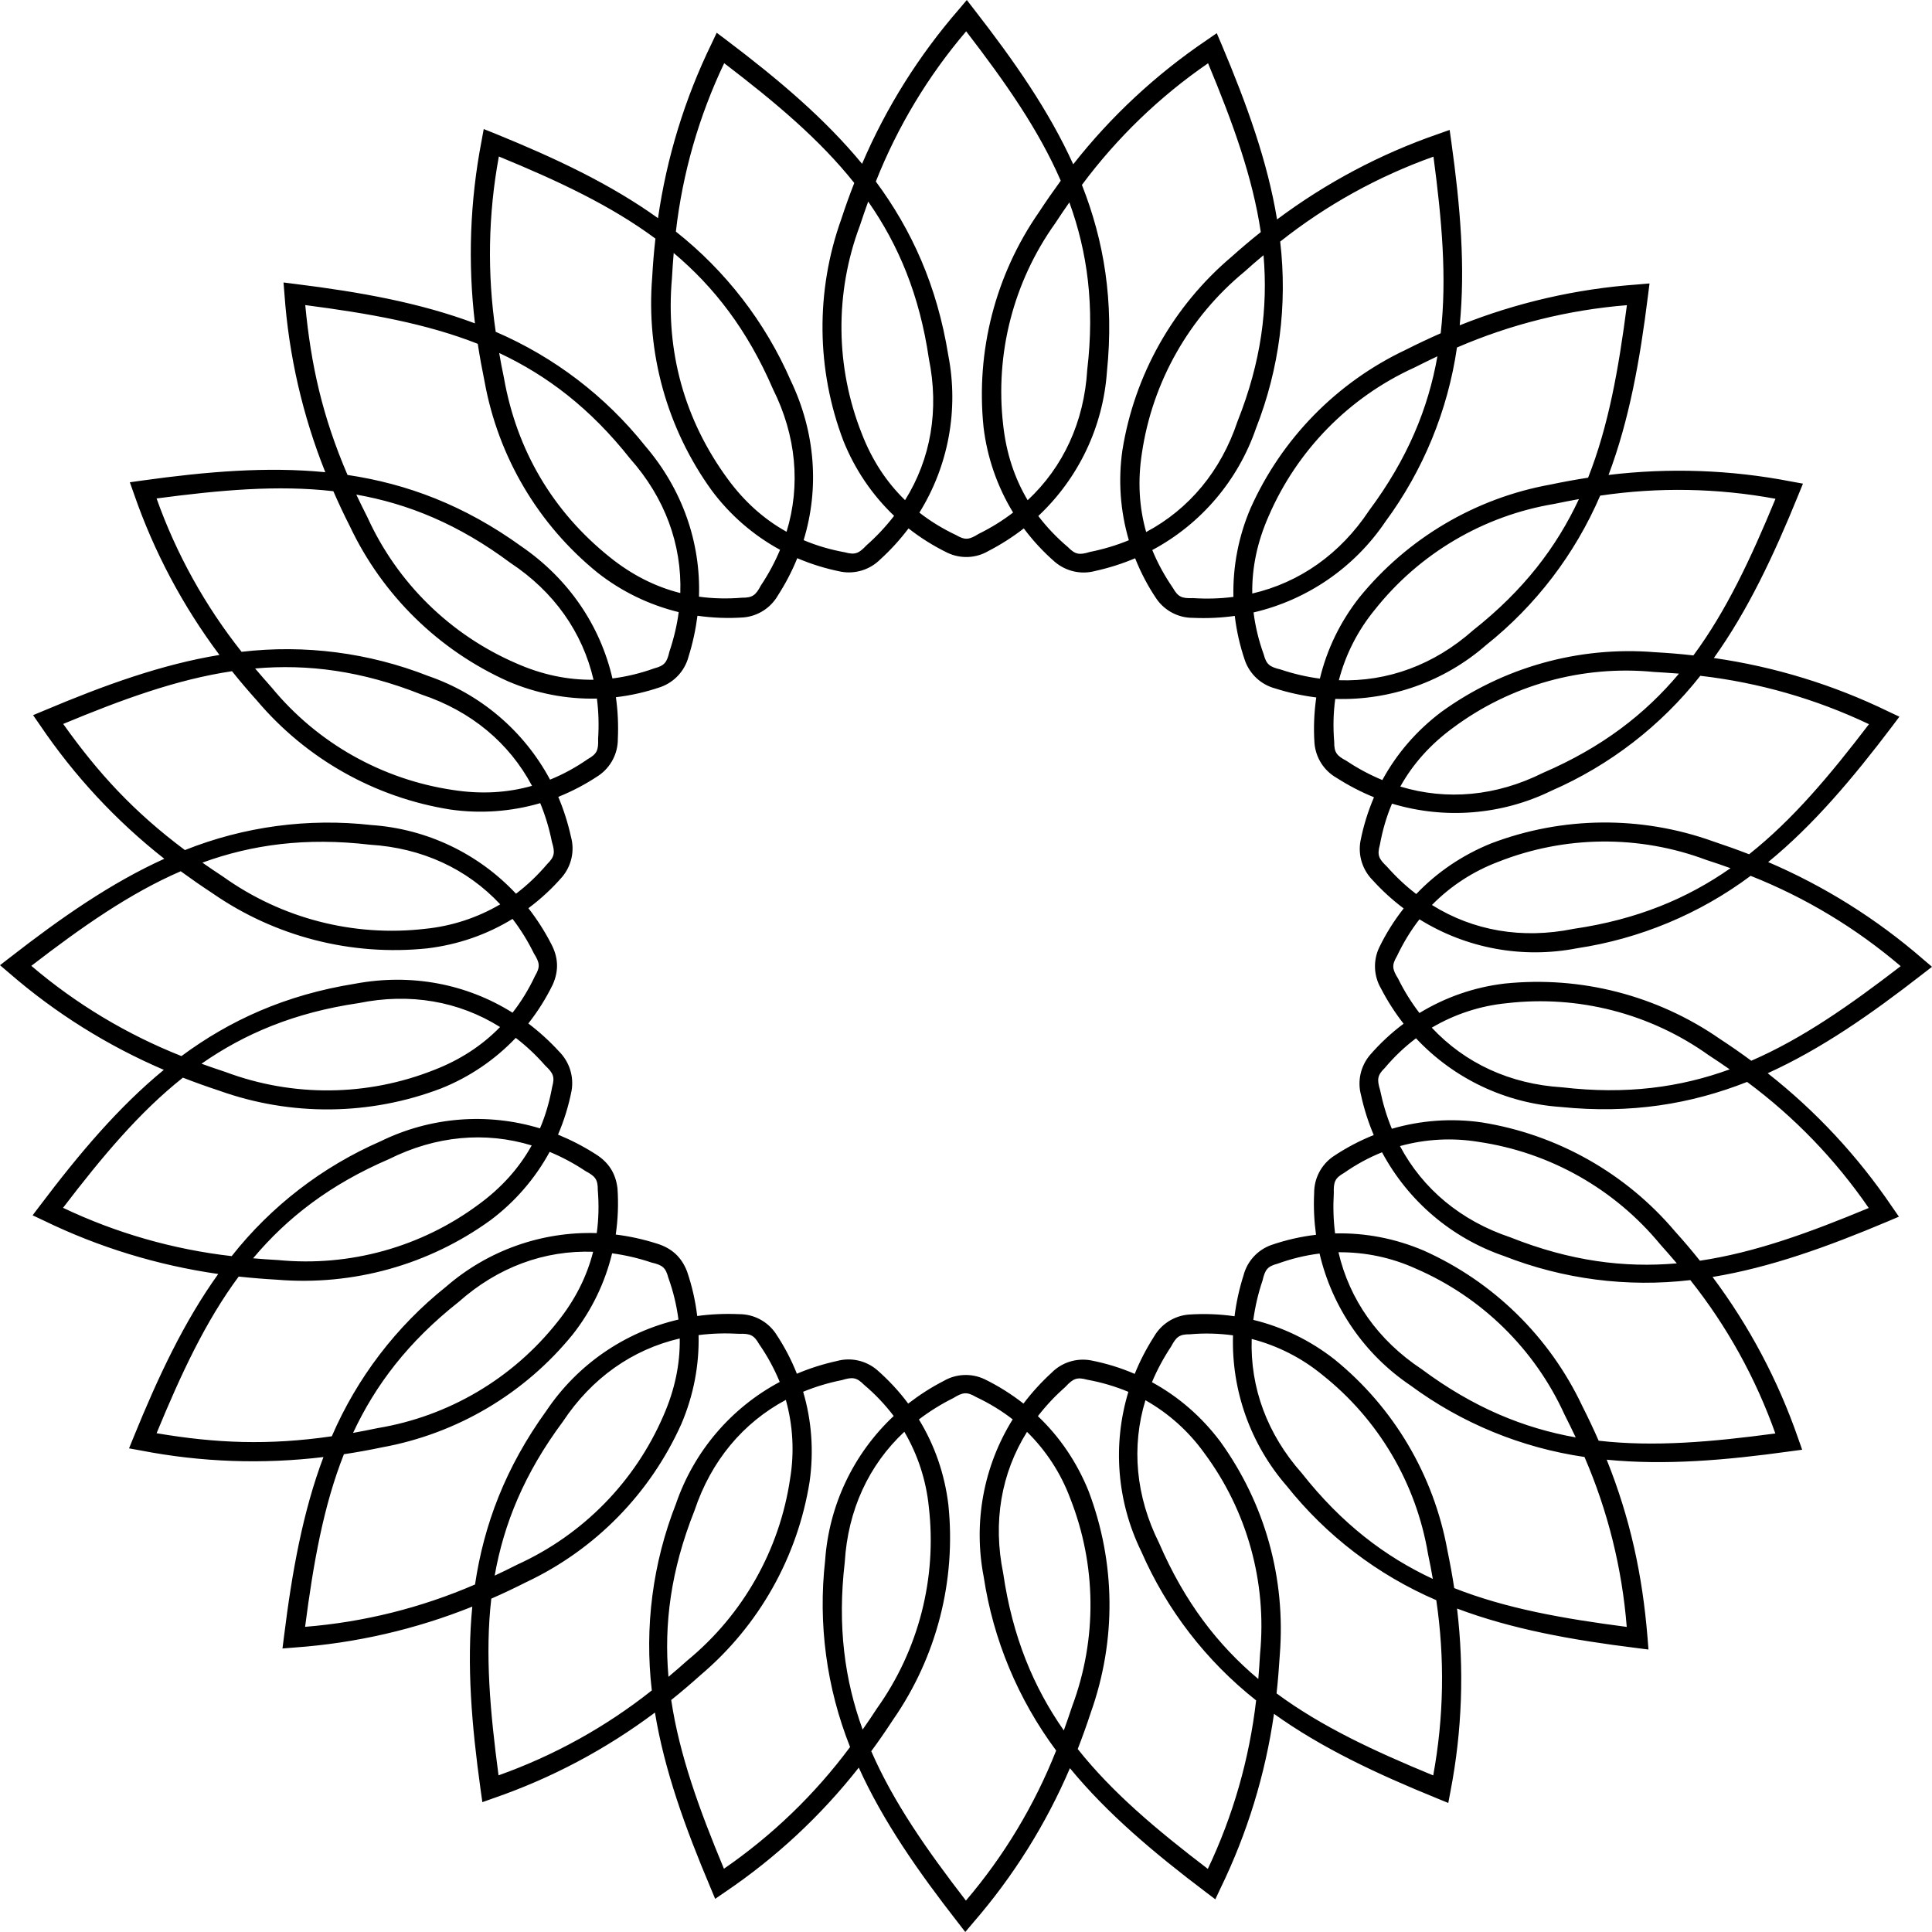<svg role="img" viewBox="0 0 24 24" xmlns="http://www.w3.org/2000/svg"><title>MediaWiki</title><path d="M 9.023 0.497 C 9.671 0.987 10.247 1.474 10.709 2.035 C 11.008 1.336 11.414 0.689 11.913 0.115 L 12.01 0 L 12.102 0.119 C 12.601 0.76 13.032 1.379 13.332 2.041 C 13.802 1.443 14.362 0.923 14.992 0.497 L 15.115 0.412 L 15.174 0.55 C 15.49 1.299 15.746 2.008 15.864 2.726 C 16.473 2.271 17.148 1.912 17.867 1.664 L 18.008 1.614 L 18.029 1.763 C 18.141 2.567 18.204 3.318 18.133 4.041 C 18.838 3.759 19.583 3.588 20.34 3.534 L 20.491 3.521 L 20.472 3.671 C 20.372 4.477 20.238 5.22 19.982 5.9 C 20.737 5.809 21.502 5.836 22.249 5.981 L 22.397 6.008 L 22.34 6.148 C 22.034 6.9 21.713 7.583 21.29 8.174 C 22.043 8.282 22.775 8.506 23.459 8.839 L 23.595 8.903 L 23.505 9.023 C 23.014 9.671 22.528 10.248 21.965 10.709 C 22.663 11.008 23.311 11.414 23.885 11.912 L 24 12.01 L 23.881 12.102 C 23.24 12.601 22.621 13.032 21.959 13.332 C 22.556 13.801 23.077 14.361 23.503 14.99 L 23.589 15.114 L 23.45 15.173 C 22.701 15.489 21.991 15.745 21.274 15.863 C 21.73 16.472 22.088 17.148 22.337 17.867 L 22.387 18.009 L 22.238 18.029 C 21.434 18.141 20.682 18.204 19.959 18.133 C 20.253 18.867 20.403 19.569 20.466 20.34 L 20.478 20.491 L 20.328 20.472 C 19.522 20.372 18.78 20.238 18.1 19.982 C 18.19 20.737 18.163 21.502 18.019 22.249 L 17.991 22.397 L 17.852 22.34 C 17.099 22.034 16.417 21.713 15.826 21.29 C 15.718 22.043 15.494 22.774 15.161 23.458 L 15.097 23.594 L 14.977 23.503 C 14.329 23.013 13.752 22.526 13.291 21.965 C 12.992 22.664 12.586 23.311 12.088 23.885 L 11.991 24 L 11.899 23.881 C 11.399 23.24 10.968 22.62 10.668 21.958 C 10.198 22.556 9.638 23.077 9.008 23.503 L 8.884 23.588 L 8.826 23.449 C 8.51 22.701 8.254 21.992 8.136 21.274 C 7.527 21.73 6.852 22.089 6.133 22.337 L 5.992 22.387 L 5.971 22.238 C 5.859 21.433 5.796 20.682 5.867 19.958 C 5.162 20.241 4.418 20.412 3.66 20.466 L 3.509 20.478 L 3.528 20.329 C 3.628 19.523 3.762 18.78 4.018 18.1 C 3.263 18.191 2.499 18.164 1.752 18.019 L 1.603 17.992 L 1.66 17.852 C 1.966 17.1 2.287 16.417 2.711 15.826 C 1.958 15.718 1.225 15.494 0.541 15.161 L 0.405 15.097 L 0.496 14.977 C 0.986 14.328 1.473 13.752 2.035 13.29 C 1.337 12.991 0.689 12.586 0.115 12.088 L 0 11.99 L 0.119 11.898 C 0.76 11.399 1.379 10.968 2.041 10.668 C 1.443 10.198 0.923 9.638 0.497 9.008 L 0.411 8.884 L 0.55 8.826 C 1.299 8.51 2.008 8.254 2.726 8.136 C 2.27 7.527 1.911 6.851 1.663 6.132 L 1.613 5.991 L 1.762 5.97 C 2.566 5.858 3.318 5.795 4.041 5.866 C 3.759 5.161 3.588 4.416 3.534 3.659 L 3.522 3.509 L 3.672 3.528 C 4.478 3.628 5.22 3.762 5.9 4.017 C 5.81 3.262 5.838 2.498 5.982 1.751 L 6.009 1.603 L 6.149 1.659 C 6.901 1.965 7.583 2.286 8.174 2.71 C 8.282 1.958 8.506 1.226 8.839 0.543 L 8.903 0.407 L 9.023 0.497 L 9.023 0.497 Z M 11.78 4.413 C 11.911 5.087 11.783 5.785 11.421 6.368 C 11.558 6.475 11.71 6.568 11.877 6.647 C 11.99 6.713 12.04 6.705 12.157 6.632 C 12.312 6.556 12.455 6.467 12.585 6.367 C 12.388 6.044 12.263 5.683 12.218 5.307 C 12.121 4.364 12.364 3.418 12.904 2.639 C 12.994 2.502 13.085 2.371 13.177 2.245 C 12.902 1.611 12.489 1.022 12.002 0.389 C 11.528 0.945 11.149 1.575 10.88 2.255 C 11.324 2.855 11.64 3.546 11.78 4.413 Z M 10.935 6.949 C 10.808 7.076 10.626 7.134 10.449 7.102 C 10.262 7.065 10.079 7.009 9.904 6.934 C 9.839 7.095 9.758 7.25 9.664 7.396 C 9.574 7.552 9.414 7.655 9.234 7.67 C 9.044 7.683 8.853 7.676 8.664 7.649 C 8.642 7.822 8.605 7.992 8.553 8.158 C 8.507 8.332 8.378 8.473 8.208 8.534 C 8.027 8.596 7.841 8.639 7.651 8.661 C 7.675 8.83 7.683 9.004 7.675 9.18 C 7.676 9.36 7.588 9.529 7.44 9.632 C 7.279 9.74 7.11 9.829 6.935 9.899 C 7.002 10.057 7.055 10.223 7.093 10.396 C 7.141 10.57 7.099 10.756 6.983 10.894 C 6.858 11.038 6.717 11.168 6.564 11.282 C 6.669 11.417 6.764 11.564 6.845 11.721 C 6.934 11.887 6.946 12.051 6.867 12.23 C 6.783 12.402 6.681 12.564 6.563 12.714 C 6.699 12.817 6.828 12.934 6.947 13.064 C 7.074 13.192 7.131 13.373 7.1 13.551 C 7.063 13.738 7.007 13.92 6.932 14.095 C 7.091 14.16 7.247 14.24 7.397 14.336 C 7.557 14.435 7.649 14.572 7.671 14.766 C 7.684 14.959 7.676 15.15 7.649 15.336 C 7.819 15.357 7.99 15.394 8.159 15.448 C 8.339 15.503 8.463 15.61 8.534 15.792 C 8.597 15.975 8.639 16.162 8.661 16.348 C 8.83 16.325 9.004 16.317 9.181 16.325 C 9.361 16.324 9.53 16.412 9.633 16.56 C 9.741 16.721 9.83 16.89 9.899 17.065 C 10.057 16.998 10.223 16.945 10.396 16.907 C 10.57 16.859 10.756 16.901 10.894 17.017 C 11.04 17.145 11.17 17.285 11.282 17.436 C 11.418 17.331 11.564 17.236 11.722 17.155 C 11.878 17.064 12.068 17.056 12.231 17.133 C 12.405 17.218 12.566 17.32 12.714 17.436 C 12.819 17.297 12.937 17.168 13.065 17.051 C 13.192 16.923 13.374 16.867 13.551 16.899 C 13.741 16.936 13.923 16.992 14.096 17.067 C 14.161 16.905 14.242 16.75 14.336 16.603 C 14.426 16.447 14.587 16.345 14.766 16.33 C 14.959 16.317 15.15 16.324 15.336 16.351 C 15.357 16.181 15.394 16.011 15.448 15.841 C 15.494 15.667 15.622 15.527 15.792 15.466 C 15.972 15.404 16.159 15.361 16.348 15.339 C 16.325 15.169 16.316 14.995 16.325 14.819 C 16.324 14.639 16.412 14.47 16.56 14.367 C 16.721 14.259 16.89 14.17 17.065 14.1 C 16.997 13.94 16.944 13.773 16.907 13.603 C 16.86 13.429 16.902 13.244 17.018 13.106 C 17.143 12.962 17.283 12.831 17.436 12.717 C 17.329 12.58 17.235 12.434 17.155 12.279 C 17.064 12.123 17.056 11.933 17.133 11.77 C 17.218 11.595 17.32 11.433 17.437 11.285 C 17.298 11.181 17.17 11.064 17.053 10.935 C 16.926 10.808 16.868 10.626 16.9 10.449 C 16.937 10.259 16.994 10.077 17.068 9.904 C 16.906 9.838 16.751 9.757 16.604 9.663 C 16.447 9.574 16.345 9.414 16.329 9.234 C 16.316 9.044 16.324 8.853 16.351 8.664 C 16.178 8.642 16.007 8.605 15.841 8.552 C 15.667 8.506 15.527 8.377 15.466 8.208 C 15.404 8.027 15.361 7.841 15.339 7.651 C 15.169 7.675 14.996 7.683 14.819 7.675 C 14.639 7.676 14.47 7.588 14.367 7.44 C 14.26 7.282 14.171 7.112 14.101 6.935 C 13.943 7.002 13.777 7.055 13.604 7.093 C 13.43 7.14 13.244 7.098 13.106 6.982 C 12.962 6.857 12.832 6.717 12.718 6.564 C 12.58 6.671 12.433 6.765 12.278 6.845 C 12.123 6.936 11.933 6.944 11.77 6.867 C 11.598 6.783 11.436 6.682 11.286 6.564 C 11.181 6.703 11.064 6.832 10.935 6.949 L 10.935 6.949 Z M 13.943 5.592 C 14.093 4.656 14.573 3.805 15.296 3.192 C 15.418 3.083 15.54 2.98 15.662 2.883 C 15.56 2.199 15.314 1.523 15.007 0.786 C 14.405 1.2 13.876 1.711 13.44 2.297 C 13.714 2.992 13.84 3.741 13.751 4.614 C 13.704 5.299 13.399 5.94 12.898 6.41 C 13.003 6.548 13.126 6.678 13.267 6.797 C 13.359 6.891 13.41 6.896 13.541 6.856 C 13.711 6.822 13.872 6.773 14.023 6.711 C 13.916 6.348 13.889 5.966 13.943 5.592 L 13.943 5.592 Z M 13.108 2.774 C 12.589 3.501 12.359 4.394 12.462 5.281 C 12.5 5.626 12.601 5.937 12.766 6.214 C 13.208 5.801 13.467 5.242 13.506 4.594 C 13.6 3.798 13.508 3.13 13.284 2.514 C 13.226 2.597 13.167 2.684 13.108 2.774 L 13.108 2.774 Z M 15.535 6.313 C 15.922 5.448 16.606 4.75 17.463 4.345 C 17.61 4.271 17.754 4.203 17.897 4.14 C 17.975 3.454 17.912 2.738 17.807 1.946 C 17.119 2.191 16.476 2.547 15.903 3.001 C 15.995 3.787 15.892 4.583 15.603 5.319 C 15.38 5.968 14.92 6.509 14.314 6.833 C 14.38 6.994 14.465 7.15 14.57 7.303 C 14.635 7.417 14.682 7.435 14.82 7.43 C 14.993 7.441 15.16 7.436 15.322 7.415 C 15.313 7.037 15.386 6.661 15.535 6.313 L 15.535 6.313 Z M 15.458 3.376 C 14.769 3.944 14.315 4.747 14.185 5.63 C 14.132 5.973 14.15 6.299 14.238 6.609 C 14.771 6.325 15.166 5.852 15.372 5.237 C 15.669 4.491 15.752 3.822 15.696 3.17 C 15.615 3.237 15.536 3.306 15.458 3.376 L 15.458 3.376 Z M 16.886 7.422 C 17.484 6.687 18.325 6.189 19.257 6.02 C 19.418 5.986 19.574 5.958 19.728 5.934 C 19.982 5.291 20.107 4.583 20.21 3.791 C 19.482 3.85 18.769 4.027 18.099 4.317 C 17.985 5.1 17.68 5.843 17.21 6.48 C 16.826 7.049 16.241 7.452 15.572 7.608 C 15.594 7.78 15.635 7.954 15.698 8.128 C 15.731 8.254 15.772 8.284 15.906 8.316 C 16.07 8.371 16.233 8.409 16.396 8.43 C 16.483 8.067 16.648 7.725 16.886 7.422 L 16.886 7.422 Z M 17.572 4.565 C 16.759 4.934 16.113 5.593 15.759 6.413 C 15.619 6.731 15.551 7.05 15.556 7.373 C 16.145 7.236 16.649 6.882 17.008 6.341 C 17.487 5.697 17.742 5.072 17.856 4.426 C 17.763 4.47 17.669 4.516 17.572 4.565 Z M 17.906 8.843 C 18.673 8.288 19.614 8.025 20.558 8.102 C 20.722 8.111 20.881 8.124 21.036 8.142 C 21.447 7.586 21.751 6.934 22.056 6.196 C 21.337 6.063 20.601 6.05 19.878 6.157 C 19.565 6.884 19.078 7.522 18.459 8.015 C 17.942 8.466 17.273 8.704 16.587 8.682 C 16.563 8.854 16.559 9.032 16.574 9.217 C 16.573 9.348 16.605 9.387 16.727 9.452 C 16.871 9.548 17.02 9.627 17.172 9.69 C 17.35 9.362 17.598 9.075 17.906 8.843 L 17.906 8.843 Z M 19.306 6.26 C 18.426 6.407 17.631 6.876 17.077 7.576 C 16.867 7.832 16.715 8.13 16.632 8.45 C 17.237 8.471 17.815 8.259 18.3 7.829 C 18.93 7.331 19.337 6.794 19.614 6.2 C 19.514 6.218 19.412 6.238 19.306 6.26 L 19.306 6.26 Z M 18.521 10.478 C 19.407 10.14 20.384 10.131 21.276 10.45 C 21.432 10.502 21.583 10.556 21.728 10.612 C 22.27 10.182 22.732 9.631 23.217 8.996 C 22.556 8.682 21.849 8.479 21.122 8.395 C 20.633 9.016 19.997 9.507 19.272 9.823 C 18.656 10.124 17.949 10.181 17.292 9.983 C 17.224 10.143 17.174 10.314 17.141 10.496 C 17.106 10.622 17.127 10.668 17.227 10.763 C 17.341 10.892 17.463 11.007 17.593 11.106 C 17.85 10.836 18.164 10.623 18.521 10.478 L 18.521 10.478 Z M 20.544 8.347 C 19.655 8.261 18.766 8.508 18.05 9.041 C 17.77 9.246 17.552 9.489 17.395 9.771 C 17.974 9.946 18.586 9.891 19.167 9.601 C 19.903 9.284 20.436 8.87 20.857 8.368 C 20.753 8.36 20.648 8.353 20.544 8.347 L 20.544 8.347 Z M 18.693 12.218 C 19.636 12.121 20.582 12.364 21.361 12.903 C 21.498 12.993 21.63 13.084 21.755 13.177 C 22.389 12.902 22.978 12.489 23.611 12.002 C 23.055 11.528 22.426 11.149 21.747 10.88 C 21.113 11.353 20.371 11.662 19.589 11.78 C 18.915 11.911 18.216 11.783 17.633 11.42 C 17.526 11.557 17.433 11.71 17.353 11.878 C 17.287 11.99 17.295 12.04 17.368 12.157 C 17.444 12.312 17.533 12.454 17.633 12.584 C 17.956 12.387 18.317 12.262 18.693 12.218 L 18.693 12.218 Z M 21.198 10.683 C 20.362 10.369 19.439 10.378 18.609 10.707 C 18.3 10.824 18.02 11.006 17.788 11.242 C 18.301 11.563 18.908 11.668 19.545 11.539 C 20.339 11.423 20.96 11.161 21.497 10.785 C 21.398 10.749 21.298 10.715 21.198 10.683 Z M 18.408 13.943 C 19.344 14.093 20.195 14.573 20.807 15.296 C 20.917 15.418 21.02 15.539 21.117 15.661 C 21.801 15.559 22.477 15.313 23.214 15.006 C 22.8 14.404 22.29 13.875 21.703 13.44 C 21.008 13.714 20.259 13.84 19.386 13.751 C 18.701 13.704 18.059 13.399 17.59 12.898 C 17.447 13.006 17.318 13.129 17.203 13.266 C 17.109 13.358 17.104 13.409 17.144 13.541 C 17.179 13.71 17.227 13.871 17.29 14.022 C 17.653 13.916 18.034 13.889 18.408 13.943 Z M 21.226 13.108 C 20.499 12.589 19.605 12.359 18.718 12.462 C 18.389 12.494 18.071 12.598 17.786 12.766 C 18.199 13.208 18.758 13.467 19.405 13.507 C 20.202 13.6 20.871 13.508 21.487 13.284 C 21.401 13.224 21.314 13.165 21.226 13.108 L 21.226 13.108 Z M 17.686 15.535 C 18.551 15.922 19.249 16.606 19.654 17.463 C 19.726 17.606 19.795 17.75 19.859 17.897 C 20.546 17.976 21.262 17.913 22.054 17.807 C 21.809 17.118 21.453 16.474 20.998 15.902 C 20.213 15.994 19.417 15.891 18.681 15.602 C 18.032 15.379 17.492 14.919 17.168 14.314 C 17.006 14.379 16.849 14.464 16.697 14.57 C 16.583 14.635 16.565 14.682 16.569 14.82 C 16.559 14.992 16.564 15.16 16.585 15.322 C 16.959 15.313 17.331 15.384 17.686 15.535 L 17.686 15.535 Z M 20.624 15.458 C 20.056 14.769 19.253 14.315 18.369 14.185 C 18.043 14.131 17.709 14.149 17.391 14.237 C 17.675 14.771 18.148 15.165 18.763 15.371 C 19.508 15.667 20.177 15.751 20.83 15.694 C 20.762 15.614 20.694 15.536 20.624 15.458 Z M 16.578 16.887 C 17.314 17.484 17.811 18.326 17.98 19.258 C 18.013 19.418 18.042 19.575 18.065 19.728 C 18.708 19.982 19.416 20.107 20.208 20.21 C 20.15 19.482 19.973 18.769 19.683 18.099 C 18.9 17.985 18.157 17.68 17.521 17.21 C 16.951 16.826 16.548 16.241 16.392 15.572 C 16.214 15.594 16.039 15.637 15.871 15.698 C 15.745 15.731 15.715 15.772 15.684 15.906 C 15.63 16.065 15.592 16.229 15.569 16.396 C 15.932 16.484 16.274 16.649 16.578 16.887 L 16.578 16.887 Z M 19.435 17.572 C 19.065 16.759 18.406 16.113 17.587 15.759 C 17.286 15.622 16.958 15.553 16.627 15.556 C 16.764 16.145 17.118 16.649 17.66 17.008 C 18.304 17.487 18.928 17.741 19.574 17.856 C 19.53 17.763 19.484 17.669 19.435 17.572 L 19.435 17.572 Z M 15.157 17.905 C 15.716 18.679 15.973 19.608 15.898 20.558 C 15.888 20.722 15.875 20.881 15.858 21.036 C 16.414 21.447 17.066 21.751 17.804 22.055 C 17.936 21.336 17.949 20.601 17.842 19.878 C 17.115 19.565 16.477 19.078 15.984 18.459 C 15.534 17.942 15.296 17.273 15.317 16.588 C 15.14 16.564 14.961 16.559 14.783 16.575 C 14.652 16.574 14.612 16.606 14.548 16.727 C 14.455 16.867 14.375 17.015 14.31 17.17 C 14.638 17.349 14.925 17.597 15.157 17.905 Z M 17.74 19.307 C 17.593 18.426 17.124 17.631 16.424 17.077 C 16.168 16.867 15.869 16.716 15.549 16.633 C 15.529 17.237 15.741 17.815 16.171 18.3 C 16.668 18.93 17.206 19.337 17.799 19.614 C 17.781 19.511 17.762 19.409 17.74 19.307 L 17.74 19.307 Z M 13.522 18.521 C 13.86 19.412 13.869 20.377 13.55 21.275 C 13.5 21.427 13.446 21.578 13.388 21.727 C 13.818 22.269 14.369 22.731 15.004 23.216 C 15.318 22.556 15.52 21.849 15.604 21.123 C 14.984 20.633 14.493 19.997 14.177 19.272 C 13.875 18.655 13.818 17.947 14.017 17.29 C 13.852 17.221 13.68 17.171 13.504 17.139 C 13.378 17.104 13.331 17.125 13.237 17.226 C 13.111 17.337 12.996 17.459 12.893 17.592 C 13.164 17.849 13.377 18.163 13.522 18.521 L 13.522 18.521 Z M 15.653 20.543 C 15.739 19.654 15.492 18.765 14.959 18.049 C 14.766 17.78 14.517 17.557 14.229 17.394 C 14.053 17.972 14.108 18.586 14.398 19.167 C 14.716 19.903 15.129 20.436 15.631 20.857 C 15.64 20.755 15.647 20.651 15.653 20.543 L 15.653 20.543 Z M 11.781 18.692 C 11.879 19.635 11.636 20.581 11.096 21.36 C 11.006 21.497 10.916 21.629 10.823 21.754 C 11.099 22.388 11.511 22.977 11.999 23.61 C 12.473 23.054 12.851 22.425 13.12 21.746 C 12.648 21.111 12.338 20.37 12.22 19.588 C 12.089 18.914 12.217 18.215 12.58 17.632 C 12.443 17.525 12.29 17.432 12.123 17.353 C 12.01 17.287 11.96 17.295 11.843 17.367 C 11.692 17.442 11.549 17.531 11.415 17.633 C 11.61 17.951 11.735 18.31 11.781 18.692 L 11.781 18.692 Z M 13.318 21.198 C 13.631 20.362 13.622 19.439 13.293 18.609 C 13.177 18.299 12.994 18.019 12.758 17.787 C 12.437 18.3 12.332 18.907 12.462 19.543 C 12.578 20.337 12.84 20.959 13.215 21.496 C 13.25 21.4 13.284 21.301 13.318 21.198 Z M 10.057 18.408 C 9.907 19.344 9.427 20.195 8.704 20.807 C 8.585 20.914 8.463 21.018 8.338 21.118 C 8.44 21.801 8.686 22.477 8.993 23.214 C 9.595 22.799 10.124 22.289 10.56 21.702 C 10.268 20.967 10.161 20.172 10.25 19.386 C 10.297 18.701 10.601 18.059 11.102 17.59 C 10.994 17.448 10.87 17.317 10.733 17.202 C 10.641 17.109 10.59 17.104 10.459 17.144 C 10.289 17.178 10.128 17.227 9.977 17.289 C 10.083 17.647 10.111 18.026 10.057 18.408 L 10.057 18.408 Z M 10.892 21.225 C 11.411 20.498 11.641 19.605 11.538 18.718 C 11.505 18.389 11.401 18.071 11.234 17.786 C 10.792 18.199 10.533 18.758 10.494 19.405 C 10.401 20.202 10.493 20.87 10.716 21.485 C 10.775 21.402 10.833 21.316 10.892 21.225 L 10.892 21.225 Z M 8.465 17.687 C 8.078 18.552 7.394 19.25 6.537 19.654 C 6.394 19.726 6.25 19.795 6.103 19.859 C 6.024 20.546 6.088 21.262 6.193 22.054 C 6.881 21.809 7.525 21.453 8.097 20.999 C 8.005 20.213 8.108 19.417 8.397 18.681 C 8.62 18.031 9.08 17.49 9.686 17.167 C 9.618 17.002 9.532 16.844 9.43 16.697 C 9.365 16.583 9.318 16.565 9.18 16.569 C 9.013 16.559 8.844 16.564 8.678 16.585 C 8.687 16.959 8.616 17.332 8.465 17.687 L 8.465 17.687 Z M 8.542 20.624 C 9.231 20.056 9.685 19.252 9.815 18.369 C 9.869 18.043 9.851 17.709 9.762 17.39 C 9.229 17.675 8.834 18.147 8.628 18.763 C 8.331 19.509 8.247 20.178 8.304 20.83 C 8.382 20.765 8.461 20.696 8.542 20.624 L 8.542 20.624 Z M 7.114 16.578 C 6.516 17.314 5.675 17.811 4.743 17.98 C 4.587 18.013 4.43 18.041 4.272 18.065 C 4.018 18.708 3.893 19.416 3.79 20.209 C 4.518 20.151 5.231 19.973 5.901 19.683 C 6.011 18.944 6.276 18.232 6.79 17.521 C 7.174 16.951 7.759 16.548 8.428 16.392 C 8.405 16.215 8.363 16.04 8.302 15.872 C 8.269 15.745 8.228 15.715 8.094 15.684 C 7.935 15.63 7.771 15.592 7.604 15.569 C 7.515 15.937 7.348 16.281 7.114 16.578 L 7.114 16.578 Z M 6.428 19.435 C 7.241 19.065 7.887 18.407 8.241 17.587 C 8.381 17.269 8.449 16.95 8.444 16.627 C 7.855 16.764 7.351 17.118 6.992 17.66 C 6.513 18.304 6.259 18.928 6.145 19.573 C 6.237 19.53 6.331 19.484 6.428 19.435 L 6.428 19.435 Z M 6.094 15.157 C 5.327 15.713 4.386 15.975 3.442 15.897 C 3.283 15.888 3.124 15.875 2.965 15.858 C 2.553 16.414 2.25 17.066 1.945 17.804 C 2.683 17.929 3.335 17.956 4.122 17.842 C 4.435 17.116 4.923 16.477 5.541 15.984 C 6.059 15.534 6.727 15.296 7.413 15.318 C 7.437 15.146 7.441 14.967 7.426 14.783 C 7.427 14.652 7.395 14.612 7.274 14.548 C 7.134 14.454 6.984 14.374 6.828 14.309 C 6.647 14.641 6.397 14.93 6.094 15.157 Z M 4.694 17.74 C 5.575 17.593 6.369 17.124 6.923 16.424 C 7.141 16.153 7.289 15.862 7.368 15.55 C 6.763 15.529 6.185 15.741 5.7 16.171 C 5.07 16.668 4.663 17.206 4.386 17.8 C 4.486 17.782 4.588 17.762 4.694 17.74 L 4.694 17.74 Z M 5.479 13.521 C 4.593 13.859 3.616 13.868 2.724 13.549 C 2.572 13.499 2.421 13.445 2.272 13.387 C 1.73 13.817 1.269 14.369 0.783 15.004 C 1.444 15.318 2.151 15.521 2.878 15.604 C 3.368 14.983 4.004 14.493 4.729 14.177 C 5.345 13.875 6.052 13.818 6.708 14.017 C 6.776 13.857 6.826 13.686 6.859 13.503 C 6.894 13.377 6.873 13.331 6.773 13.237 C 6.663 13.111 6.54 12.995 6.407 12.893 C 6.146 13.167 5.83 13.381 5.479 13.521 L 5.479 13.521 Z M 3.456 15.653 C 4.345 15.739 5.234 15.492 5.95 14.959 C 6.23 14.754 6.448 14.511 6.605 14.229 C 6.027 14.053 5.414 14.109 4.834 14.398 C 4.097 14.715 3.565 15.129 3.144 15.631 C 3.245 15.64 3.349 15.647 3.456 15.653 L 3.456 15.653 Z M 5.308 11.781 C 4.365 11.879 3.418 11.636 2.639 11.096 C 2.505 11.008 2.374 10.917 2.245 10.823 C 1.611 11.098 1.022 11.511 0.389 11.998 C 0.945 12.472 1.575 12.85 2.254 13.119 C 2.854 12.675 3.544 12.359 4.411 12.22 C 5.106 12.09 5.793 12.22 6.367 12.58 C 6.475 12.442 6.568 12.29 6.647 12.122 C 6.713 12.01 6.705 11.96 6.632 11.843 C 6.558 11.692 6.469 11.548 6.367 11.415 C 6.049 11.61 5.69 11.735 5.308 11.781 L 5.308 11.781 Z M 2.802 13.317 C 3.638 13.63 4.561 13.621 5.391 13.292 C 5.714 13.167 5.988 12.989 6.212 12.758 C 5.699 12.437 5.092 12.331 4.455 12.461 C 3.662 12.577 3.04 12.839 2.503 13.214 C 2.6 13.249 2.699 13.283 2.802 13.317 L 2.802 13.317 Z M 5.592 10.056 C 4.656 9.907 3.805 9.427 3.193 8.704 C 3.086 8.585 2.982 8.463 2.882 8.338 C 2.199 8.44 1.523 8.686 0.785 8.993 C 1.219 9.603 1.66 10.084 2.297 10.56 C 3.032 10.267 3.828 10.16 4.614 10.249 C 5.299 10.296 5.941 10.601 6.41 11.102 C 6.549 10.997 6.678 10.874 6.798 10.733 C 6.891 10.641 6.896 10.59 6.856 10.458 C 6.823 10.293 6.775 10.132 6.711 9.977 C 6.348 10.083 5.966 10.11 5.592 10.056 Z M 2.774 10.892 C 3.501 11.411 4.395 11.641 5.282 11.538 C 5.611 11.505 5.929 11.401 6.214 11.234 C 5.801 10.792 5.242 10.533 4.594 10.493 C 3.798 10.4 3.13 10.492 2.514 10.716 C 2.597 10.774 2.684 10.833 2.774 10.892 L 2.774 10.892 Z M 6.314 8.465 C 5.449 8.078 4.751 7.394 4.346 6.537 C 4.273 6.394 4.205 6.249 4.141 6.102 C 3.454 6.023 2.737 6.087 1.945 6.192 C 2.19 6.881 2.547 7.524 3.001 8.097 C 3.787 8.005 4.583 8.108 5.319 8.397 C 5.968 8.62 6.509 9.08 6.833 9.685 C 6.994 9.62 7.15 9.535 7.303 9.429 C 7.417 9.365 7.435 9.317 7.43 9.179 C 7.441 9.007 7.436 8.839 7.415 8.678 C 7.037 8.687 6.662 8.614 6.314 8.465 L 6.314 8.465 Z M 3.376 8.542 C 3.943 9.231 4.747 9.684 5.63 9.814 C 5.973 9.867 6.299 9.85 6.609 9.762 C 6.325 9.228 5.853 8.834 5.237 8.628 C 4.491 8.331 3.822 8.247 3.169 8.304 C 3.235 8.382 3.304 8.461 3.376 8.542 L 3.376 8.542 Z M 7.422 7.113 C 6.686 6.516 6.189 5.675 6.02 4.742 C 5.988 4.586 5.959 4.429 5.935 4.271 C 5.292 4.018 4.584 3.893 3.792 3.79 C 3.863 4.534 4.004 5.171 4.317 5.9 C 5.056 6.01 5.767 6.275 6.479 6.789 C 7.062 7.19 7.456 7.768 7.608 8.428 C 7.781 8.406 7.954 8.365 8.129 8.302 C 8.255 8.269 8.285 8.228 8.316 8.094 C 8.371 7.93 8.41 7.766 8.431 7.604 C 8.063 7.514 7.719 7.347 7.422 7.113 L 7.422 7.113 Z M 4.565 6.427 C 4.935 7.24 5.593 7.886 6.413 8.24 C 6.731 8.381 7.05 8.448 7.373 8.444 C 7.236 7.854 6.882 7.35 6.34 6.992 C 5.696 6.512 5.072 6.258 4.426 6.144 C 4.47 6.236 4.516 6.331 4.565 6.427 L 4.565 6.427 Z M 8.843 6.095 C 8.287 5.327 8.024 4.386 8.102 3.442 C 8.111 3.278 8.124 3.119 8.142 2.964 C 7.586 2.552 6.935 2.248 6.197 1.944 C 6.064 2.663 6.051 3.399 6.158 4.122 C 6.885 4.435 7.523 4.922 8.016 5.541 C 8.475 6.077 8.706 6.736 8.683 7.412 C 8.855 7.436 9.033 7.44 9.217 7.425 C 9.348 7.426 9.388 7.394 9.452 7.273 C 9.548 7.129 9.627 6.981 9.69 6.83 C 9.358 6.649 9.069 6.398 8.843 6.095 L 8.843 6.095 Z M 6.26 4.693 C 6.418 5.591 6.865 6.353 7.576 6.922 C 7.847 7.14 8.138 7.288 8.451 7.367 C 8.471 6.763 8.26 6.185 7.829 5.699 C 7.332 5.07 6.794 4.663 6.201 4.385 C 6.218 4.486 6.238 4.588 6.26 4.693 L 6.26 4.693 Z M 8.347 3.457 C 8.267 4.365 8.502 5.217 9.041 5.951 C 9.246 6.231 9.489 6.449 9.771 6.606 C 9.947 6.028 9.892 5.414 9.602 4.833 C 9.284 4.097 8.87 3.564 8.369 3.143 C 8.36 3.248 8.353 3.352 8.347 3.457 L 8.347 3.457 Z M 10.496 6.861 C 10.622 6.896 10.669 6.875 10.763 6.775 C 10.889 6.664 11.004 6.541 11.107 6.408 C 10.833 6.147 10.619 5.83 10.478 5.479 C 10.14 4.593 10.131 3.616 10.45 2.724 C 10.501 2.568 10.555 2.418 10.612 2.273 C 10.182 1.732 9.631 1.27 8.996 0.785 C 8.682 1.445 8.479 2.151 8.396 2.877 C 9.016 3.367 9.507 4.003 9.823 4.728 C 10.128 5.366 10.181 6.063 9.983 6.71 C 10.143 6.778 10.314 6.828 10.496 6.861 L 10.496 6.861 Z M 11.539 4.457 C 11.423 3.663 11.16 3.041 10.785 2.504 C 10.75 2.6 10.716 2.699 10.682 2.802 C 10.368 3.638 10.377 4.561 10.707 5.391 C 10.833 5.715 11.011 5.988 11.243 6.213 C 11.563 5.7 11.668 5.093 11.539 4.457 L 11.539 4.457 Z"/></svg>